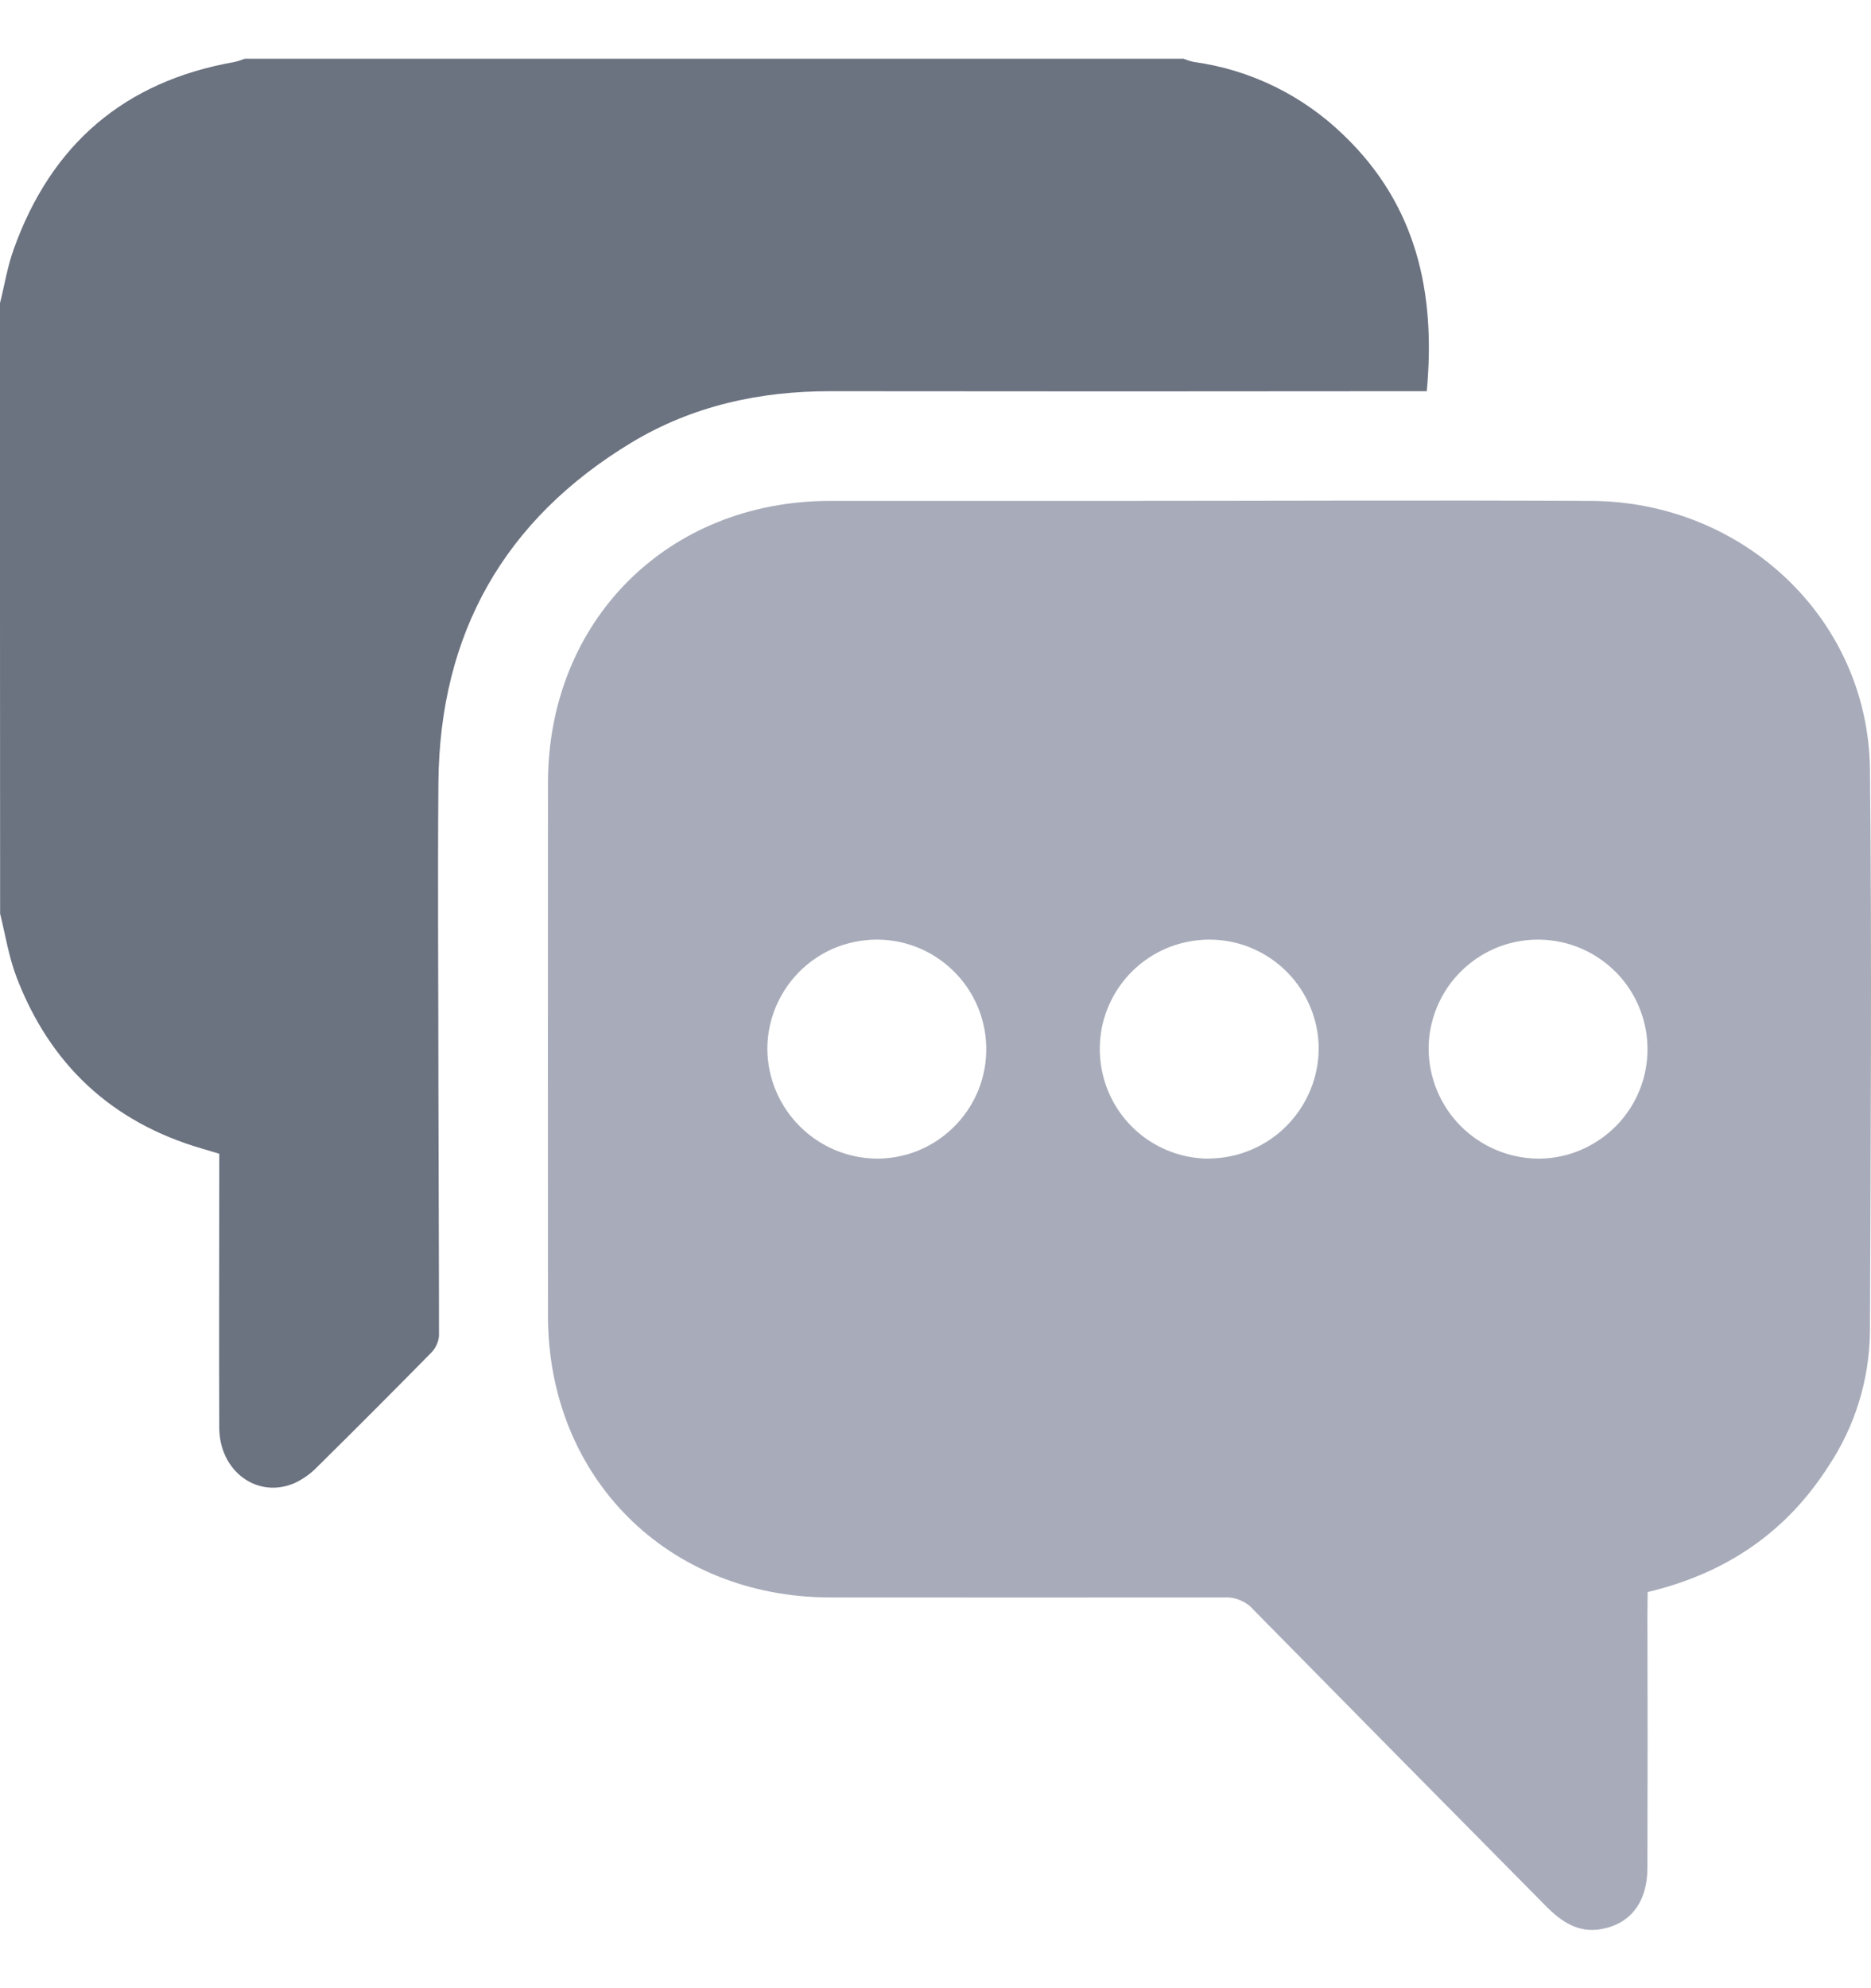 <svg width="16" height="17" viewBox="0 0 16 17" fill="none" xmlns="http://www.w3.org/2000/svg">
<path d="M0.001 7.813C0.046 7.994 0.075 8.181 0.141 8.354C0.427 9.102 0.955 9.596 1.727 9.821L1.875 9.865V10.034C1.875 10.758 1.872 11.482 1.875 12.205C1.875 12.584 2.207 12.822 2.526 12.678C2.596 12.644 2.66 12.598 2.714 12.542C3.04 12.22 3.363 11.896 3.685 11.569C3.724 11.53 3.748 11.48 3.754 11.425C3.754 10.711 3.75 9.998 3.749 9.285C3.749 8.421 3.742 7.556 3.749 6.692C3.76 5.419 4.31 4.442 5.402 3.783C5.922 3.47 6.497 3.344 7.102 3.345C8.736 3.347 10.371 3.347 12.005 3.345H12.201C12.279 2.506 12.116 1.756 11.491 1.156C11.141 0.816 10.693 0.596 10.21 0.53C10.179 0.523 10.15 0.514 10.121 0.502H2.094C2.065 0.513 2.036 0.523 2.006 0.53C1.064 0.695 0.437 1.235 0.117 2.132C0.063 2.281 0.038 2.441 -0.001 2.596L0.001 7.813Z" fill="#6B7280"/>
<path d="M14.09 13.613C14.757 13.454 15.274 13.104 15.636 12.537C15.863 12.197 15.986 11.798 15.991 11.389C15.997 9.784 16.008 8.179 15.991 6.577C15.976 5.298 14.914 4.289 13.605 4.283C12.21 4.276 10.815 4.283 9.419 4.283C8.644 4.283 7.868 4.283 7.093 4.283C5.709 4.286 4.688 5.307 4.686 6.692C4.685 8.212 4.685 9.733 4.686 11.254C4.688 12.636 5.711 13.656 7.097 13.659C8.221 13.66 9.345 13.66 10.47 13.659C10.515 13.656 10.561 13.664 10.603 13.682C10.646 13.699 10.684 13.725 10.714 13.759C11.547 14.605 12.38 15.45 13.216 16.294C13.349 16.429 13.495 16.532 13.697 16.494C13.946 16.449 14.088 16.26 14.088 15.971C14.09 15.247 14.09 14.523 14.088 13.8L14.09 13.613ZM12.217 8.968C12.217 8.783 12.273 8.602 12.376 8.448C12.479 8.295 12.626 8.175 12.797 8.104C12.968 8.034 13.156 8.016 13.338 8.053C13.519 8.089 13.685 8.179 13.816 8.31C13.947 8.441 14.035 8.608 14.071 8.79C14.107 8.972 14.088 9.16 14.017 9.331C13.946 9.502 13.825 9.648 13.671 9.75C13.517 9.853 13.336 9.908 13.151 9.907C12.903 9.904 12.667 9.804 12.492 9.629C12.317 9.453 12.218 9.216 12.217 8.968ZM10.343 9.907C10.158 9.908 9.977 9.853 9.823 9.751C9.668 9.648 9.548 9.502 9.477 9.331C9.406 9.16 9.387 8.972 9.422 8.79C9.458 8.608 9.547 8.441 9.677 8.31C9.808 8.179 9.974 8.089 10.156 8.053C10.337 8.016 10.526 8.034 10.697 8.104C10.868 8.175 11.014 8.294 11.118 8.448C11.221 8.602 11.277 8.783 11.277 8.968C11.275 9.216 11.176 9.452 11.001 9.628C10.827 9.803 10.59 9.903 10.343 9.906V9.907ZM6.562 8.976C6.561 8.791 6.615 8.609 6.717 8.455C6.819 8.3 6.964 8.179 7.135 8.107C7.306 8.036 7.494 8.016 7.676 8.051C7.857 8.086 8.025 8.175 8.156 8.305C8.288 8.435 8.378 8.602 8.415 8.783C8.452 8.965 8.435 9.153 8.365 9.325C8.295 9.496 8.175 9.643 8.022 9.747C7.869 9.851 7.688 9.906 7.503 9.907C7.255 9.906 7.018 9.808 6.842 9.633C6.666 9.459 6.565 9.222 6.562 8.974V8.976Z" fill="#A8ACBA"/>
</svg>
